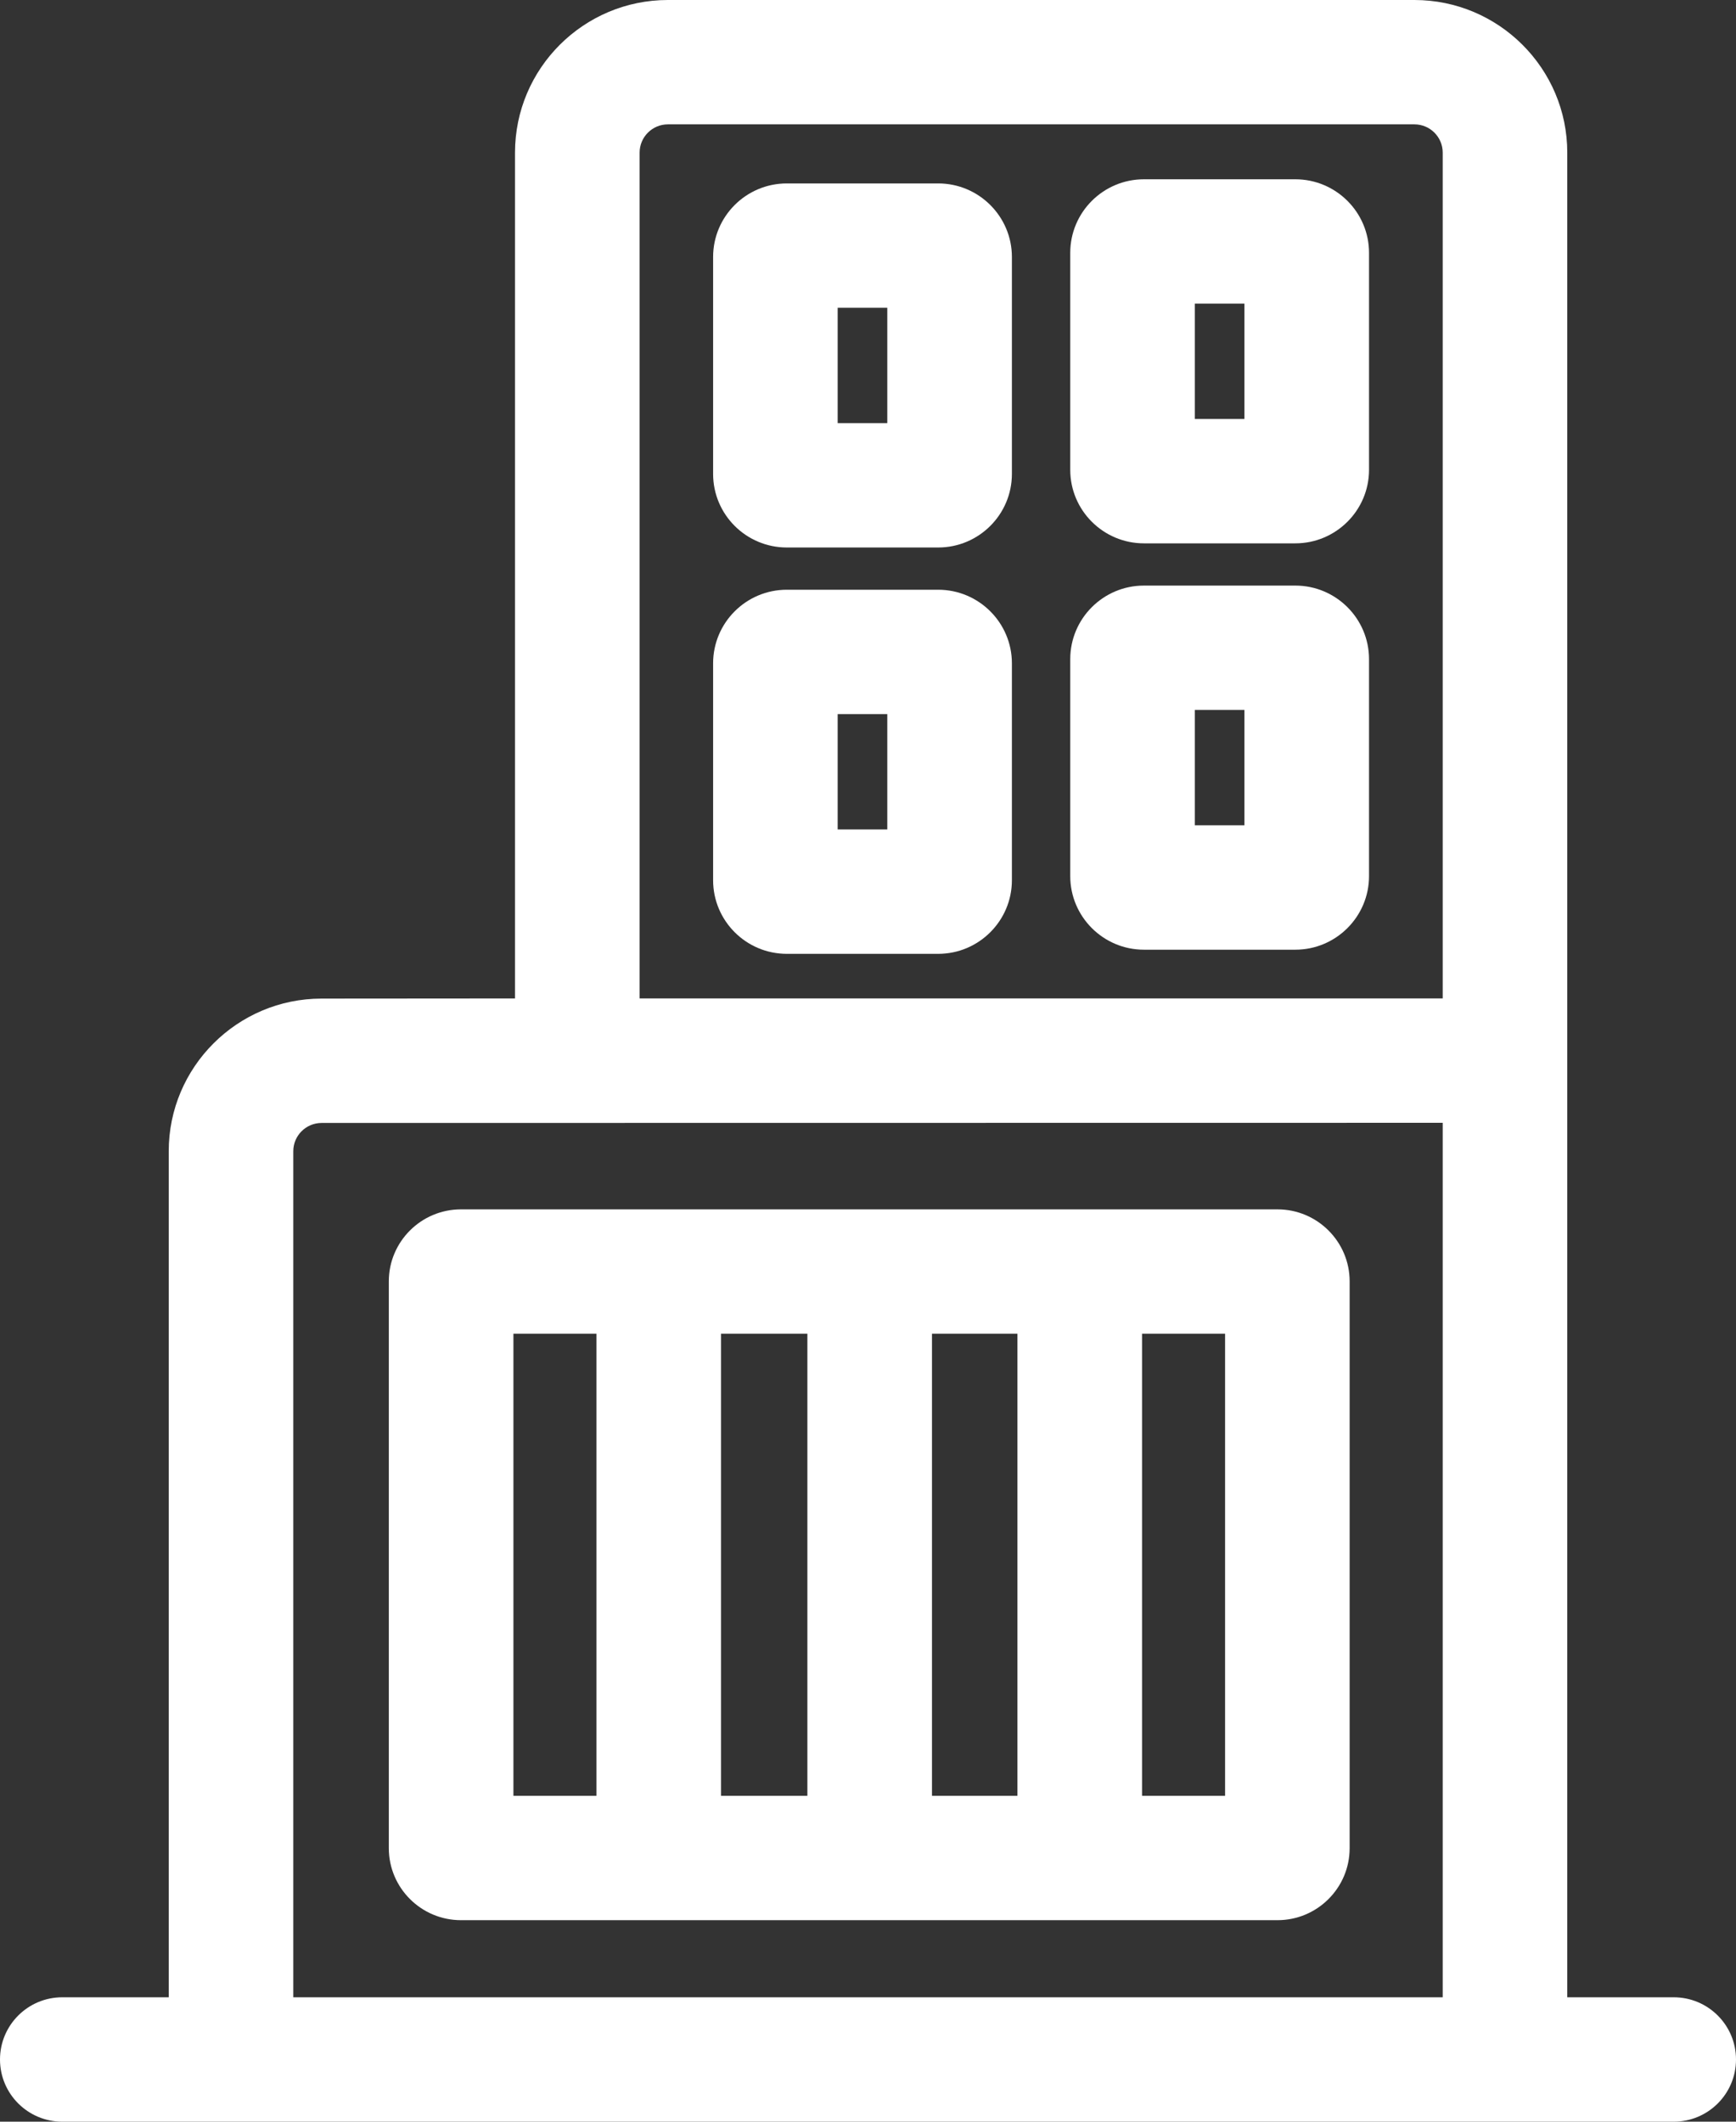<svg width="36" height="44" viewBox="0 0 36 44" fill="none" xmlns="http://www.w3.org/2000/svg">
<rect x="0" y="0" width="36" height="44" fill="#333333" stroke="none"/>
<path d="M34.708 41.42H32.501V3.165C32.501 1.42 31.079 0 29.331 0H13.85C12.102 0 10.68 1.42 10.68 3.165V20.706L6.667 20.709C4.92 20.71 3.499 22.13 3.499 23.874V41.42H1.292C0.578 41.42 0 41.998 0 42.71C0 43.422 0.578 44 1.292 44H34.708C35.422 44 36 43.422 36 42.71C36 41.998 35.422 41.42 34.708 41.42ZM29.918 41.42H6.082V23.874C6.082 23.551 6.345 23.289 6.668 23.288L29.918 23.285V41.42ZM29.918 20.705H13.264V3.165C13.264 2.842 13.527 2.579 13.85 2.579H29.331C29.655 2.579 29.918 2.842 29.918 3.165V20.705Z" fill="white"/>
<path d="M26.493 25.08H9.559C8.734 25.08 8.063 25.75 8.063 26.573V38.328C8.063 39.151 8.734 39.821 9.559 39.821H26.493C27.317 39.821 27.988 39.151 27.988 38.328V26.573C27.988 25.75 27.317 25.08 26.493 25.08ZM12.368 37.242H10.647V27.659H12.368V37.242ZM16.743 37.242H14.952V27.659H16.743V37.242ZM21.099 37.242H19.327V27.659H21.099V37.242ZM25.405 37.242H23.683V27.659H25.405V37.242Z" fill="white"/>
<path d="M19.456 3.804H16.316C15.473 3.804 14.788 4.488 14.788 5.329V9.829C14.788 10.67 15.473 11.354 16.316 11.354H19.456C20.298 11.354 20.984 10.67 20.984 9.829V5.329C20.984 4.488 20.298 3.804 19.456 3.804ZM18.4 8.775H17.371V6.383H18.4V8.775Z" fill="white"/>
<path d="M26.862 3.718H23.722C22.879 3.718 22.194 4.402 22.194 5.243V9.743C22.194 10.584 22.879 11.268 23.722 11.268H26.862C27.704 11.268 28.39 10.584 28.39 9.743V5.243C28.39 4.402 27.704 3.718 26.862 3.718ZM25.806 8.689H24.777V6.297H25.806V8.689Z" fill="white"/>
<path d="M19.456 12.23H16.316C15.473 12.23 14.788 12.914 14.788 13.756V18.255C14.788 19.096 15.473 19.781 16.316 19.781H19.456C20.298 19.781 20.984 19.096 20.984 18.255V13.756C20.984 12.914 20.298 12.23 19.456 12.23ZM18.4 17.201H17.371V14.809H18.4V17.201Z" fill="white"/>
<path d="M26.862 12.144H23.722C22.879 12.144 22.194 12.828 22.194 13.67V18.169C22.194 19.01 22.879 19.695 23.722 19.695H26.862C27.704 19.695 28.39 19.01 28.39 18.169V13.67C28.39 12.828 27.704 12.144 26.862 12.144ZM25.806 17.115H24.777V14.723H25.806V17.115Z" fill="white"/>
</svg>
